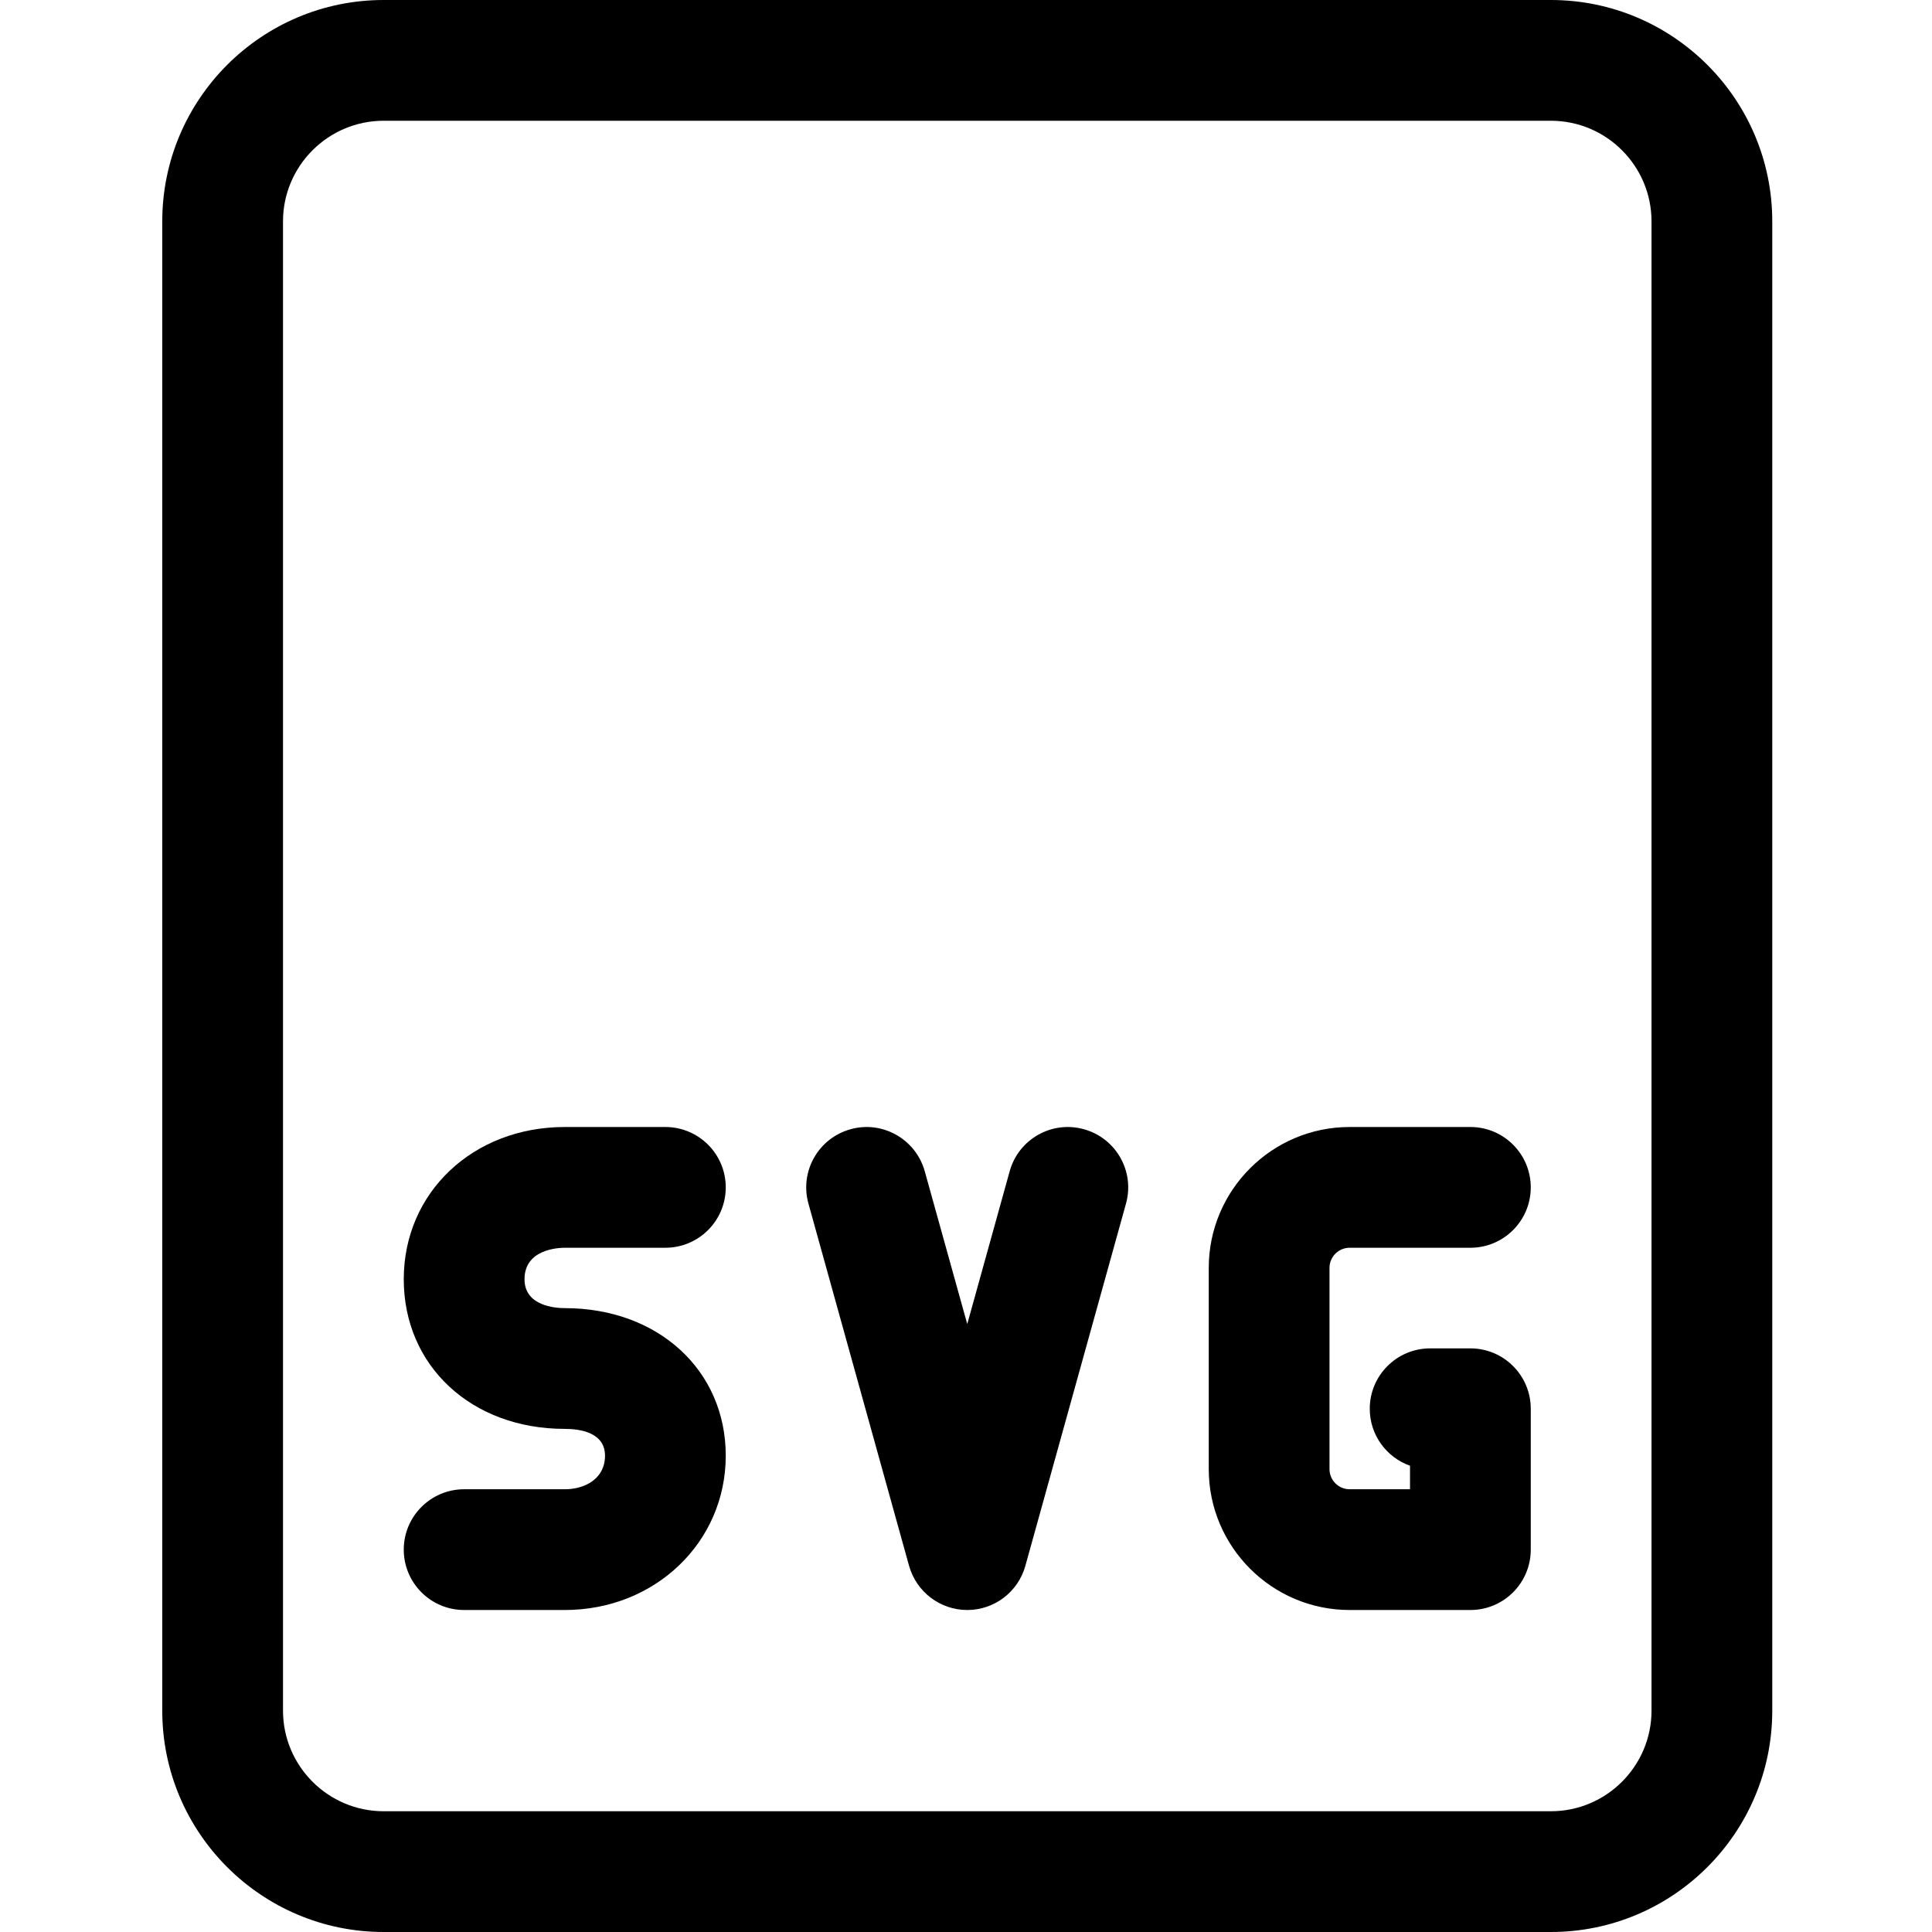 <svg height="512pt" viewBox="-43 0 512 512" width="512pt" xmlns="http://www.w3.org/2000/svg"><path d="m368 512h-309.332c-32.363 0-58.668-26.305-58.668-58.668v-394.664c0-32.363 26.305-58.668 58.668-58.668h309.332c32.363 0 58.668 26.305 58.668 58.668v394.664c0 32.363-26.305 58.668-58.668 58.668zm-309.332-480c-14.699 0-26.668 11.969-26.668 26.668v394.664c0 14.699 11.969 26.668 26.668 26.668h309.332c14.699 0 26.668-11.969 26.668-26.668v-394.664c0-14.699-11.969-26.668-26.668-26.668zm0 0"/><path d="m346.668 426.668h-32c-20.59 0-37.336-16.746-37.336-37.336v-53.332c0-20.586 16.746-37.332 37.336-37.332h32c8.832 0 16 7.168 16 16s-7.168 16-16 16h-32c-2.945 0-5.336 2.387-5.336 5.332v53.332c0 2.945 2.391 5.336 5.336 5.336h16v-6.23c-6.23-2.219-10.668-8.129-10.668-15.105 0-8.832 7.168-16 16-16h10.668c8.832 0 16 7.168 16 16v37.336c0 8.832-7.168 16-16 16zm0 0"/><path d="m213.332 426.668c-7.188 0-13.48-4.801-15.422-11.715l-26.668-96c-2.367-8.512 2.625-17.32 11.137-19.688 8.449-2.391 17.324 2.621 19.691 11.133l11.262 40.492 11.242-40.492c2.348-8.512 11.18-13.523 19.691-11.133 8.512 2.367 13.504 11.176 11.137 19.688l-26.668 96c-1.918 6.914-8.211 11.715-15.402 11.715zm0 0"/><path d="m106.668 426.668h-26.668c-8.832 0-16-7.168-16-16s7.168-16 16-16h26.668c5.312 0 10.664-2.754 10.664-8.898 0-6.184-6.676-7.102-10.664-7.102-24.727 0-42.668-16.684-42.668-39.66 0-22.977 18.348-40.34 42.668-40.34h26.664c8.832 0 16 7.168 16 16s-7.168 16-16 16h-26.664c-1.773 0-10.668.402-10.668 8.34 0 7.105 8.172 7.66 10.668 7.66 24.723 0 42.664 16.445 42.664 39.102 0 22.934-18.73 40.898-42.664 40.898zm0 0"/></svg>